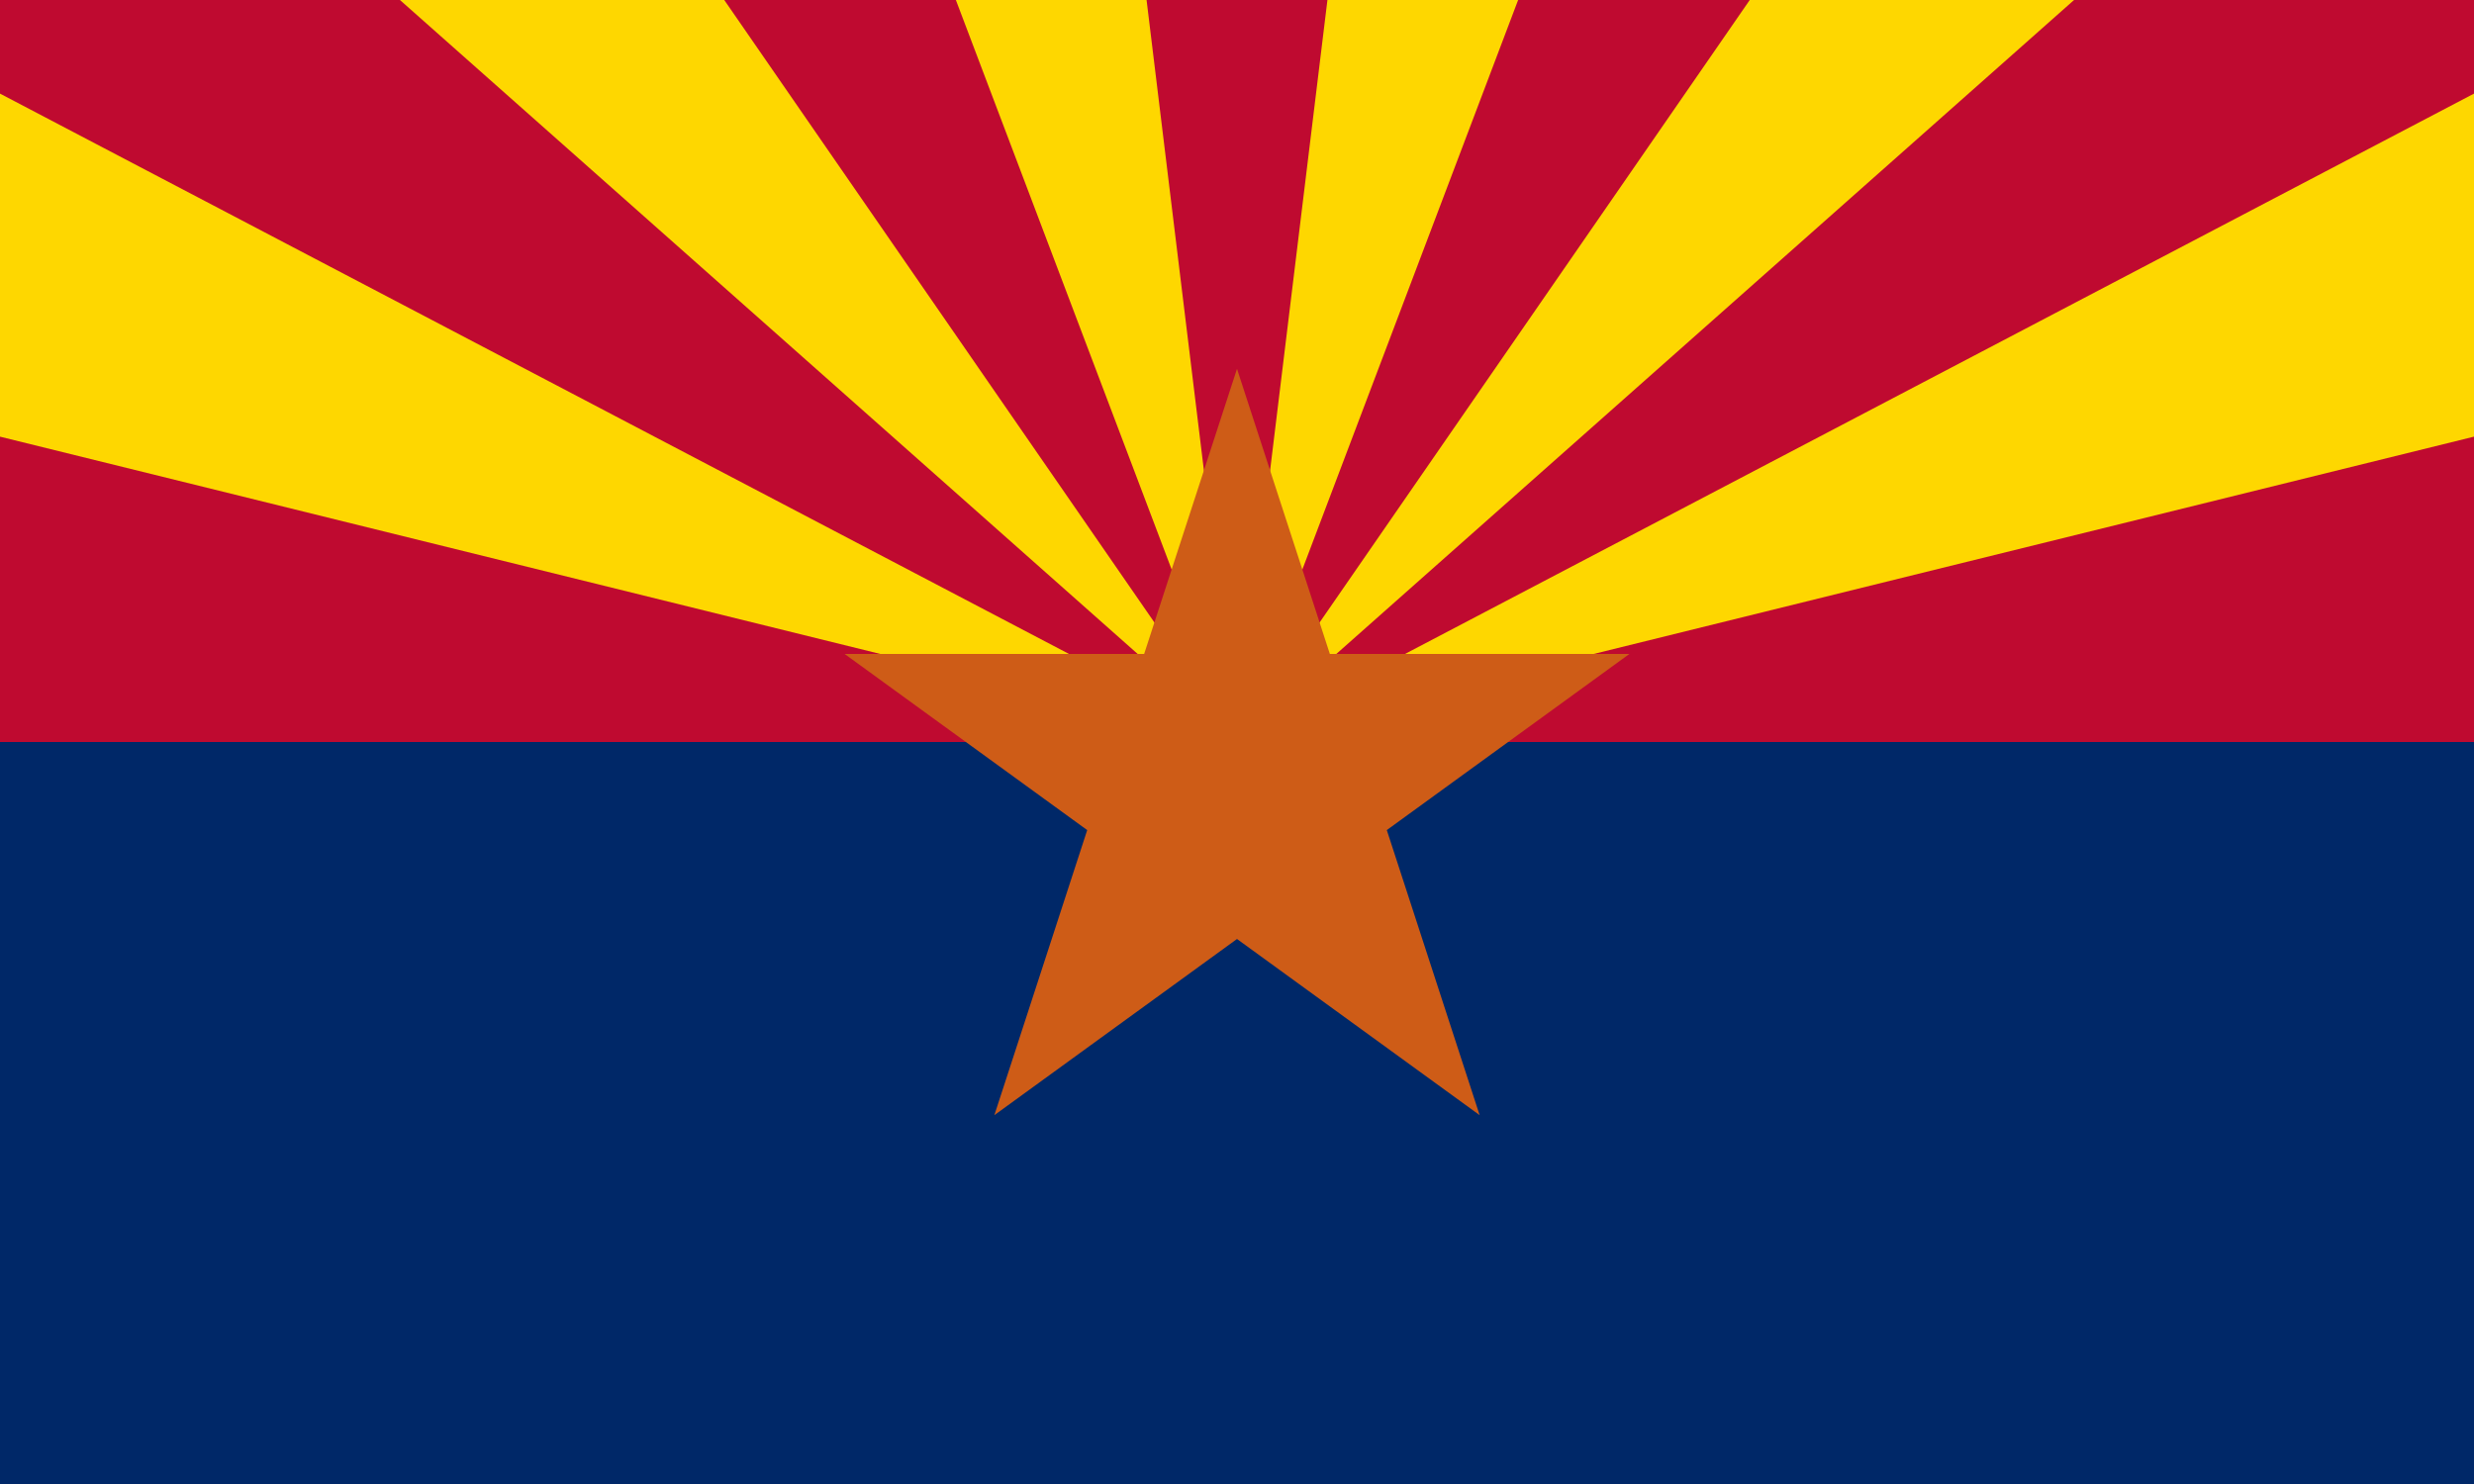 <?xml version="1.0"?>
<svg xmlns="http://www.w3.org/2000/svg" xmlns:xlink="http://www.w3.org/1999/xlink" version="1.1" width="600" height="360" viewBox="0 0 600 360">
<!-- Generated by Kreative Vexillo v1.0 -->
<style>
.blue{fill:rgb(0,40,104);}
.copper{fill:rgb(206,92,23);}
.red{fill:rgb(191,10,48);}
.yellow{fill:rgb(254,215,0);}
</style>
<defs>
<path id="ray" d="M 0.0 0.0 L 1.0 -0.121 L 1.0 0.121 Z"/>
<path id="star" d="M 0.0 -1.0 L 0.225 -0.309 L 0.951 -0.309 L 0.363 0.118 L 0.588 0.809 L 0.0 0.382 L -0.588 0.809 L -0.363 0.118 L -0.951 -0.309 L -0.225 -0.309 Z"/>
</defs>
<g>
<g>
<rect x="0" y="0" width="600" height="180" class="red"/>
<rect x="0" y="180" width="600" height="180" class="blue"/>
</g>
<g>
<use xlink:href="#ray" transform="translate(300 180) scale(960 960) rotate(-20.769)" class="yellow"/>
<use xlink:href="#ray" transform="translate(300 180) scale(960 960) rotate(-48.462)" class="yellow"/>
<use xlink:href="#ray" transform="translate(300 180) scale(960 960) rotate(-76.154)" class="yellow"/>
<use xlink:href="#ray" transform="translate(300 180) scale(960 960) rotate(-103.846)" class="yellow"/>
<use xlink:href="#ray" transform="translate(300 180) scale(960 960) rotate(-131.538)" class="yellow"/>
<use xlink:href="#ray" transform="translate(300 180) scale(960 960) rotate(-159.231)" class="yellow"/>
</g>
<use xlink:href="#star" transform="translate(300 189.558) scale(100.08 100.08) rotate(0)" class="copper"/>
</g>
</svg>
